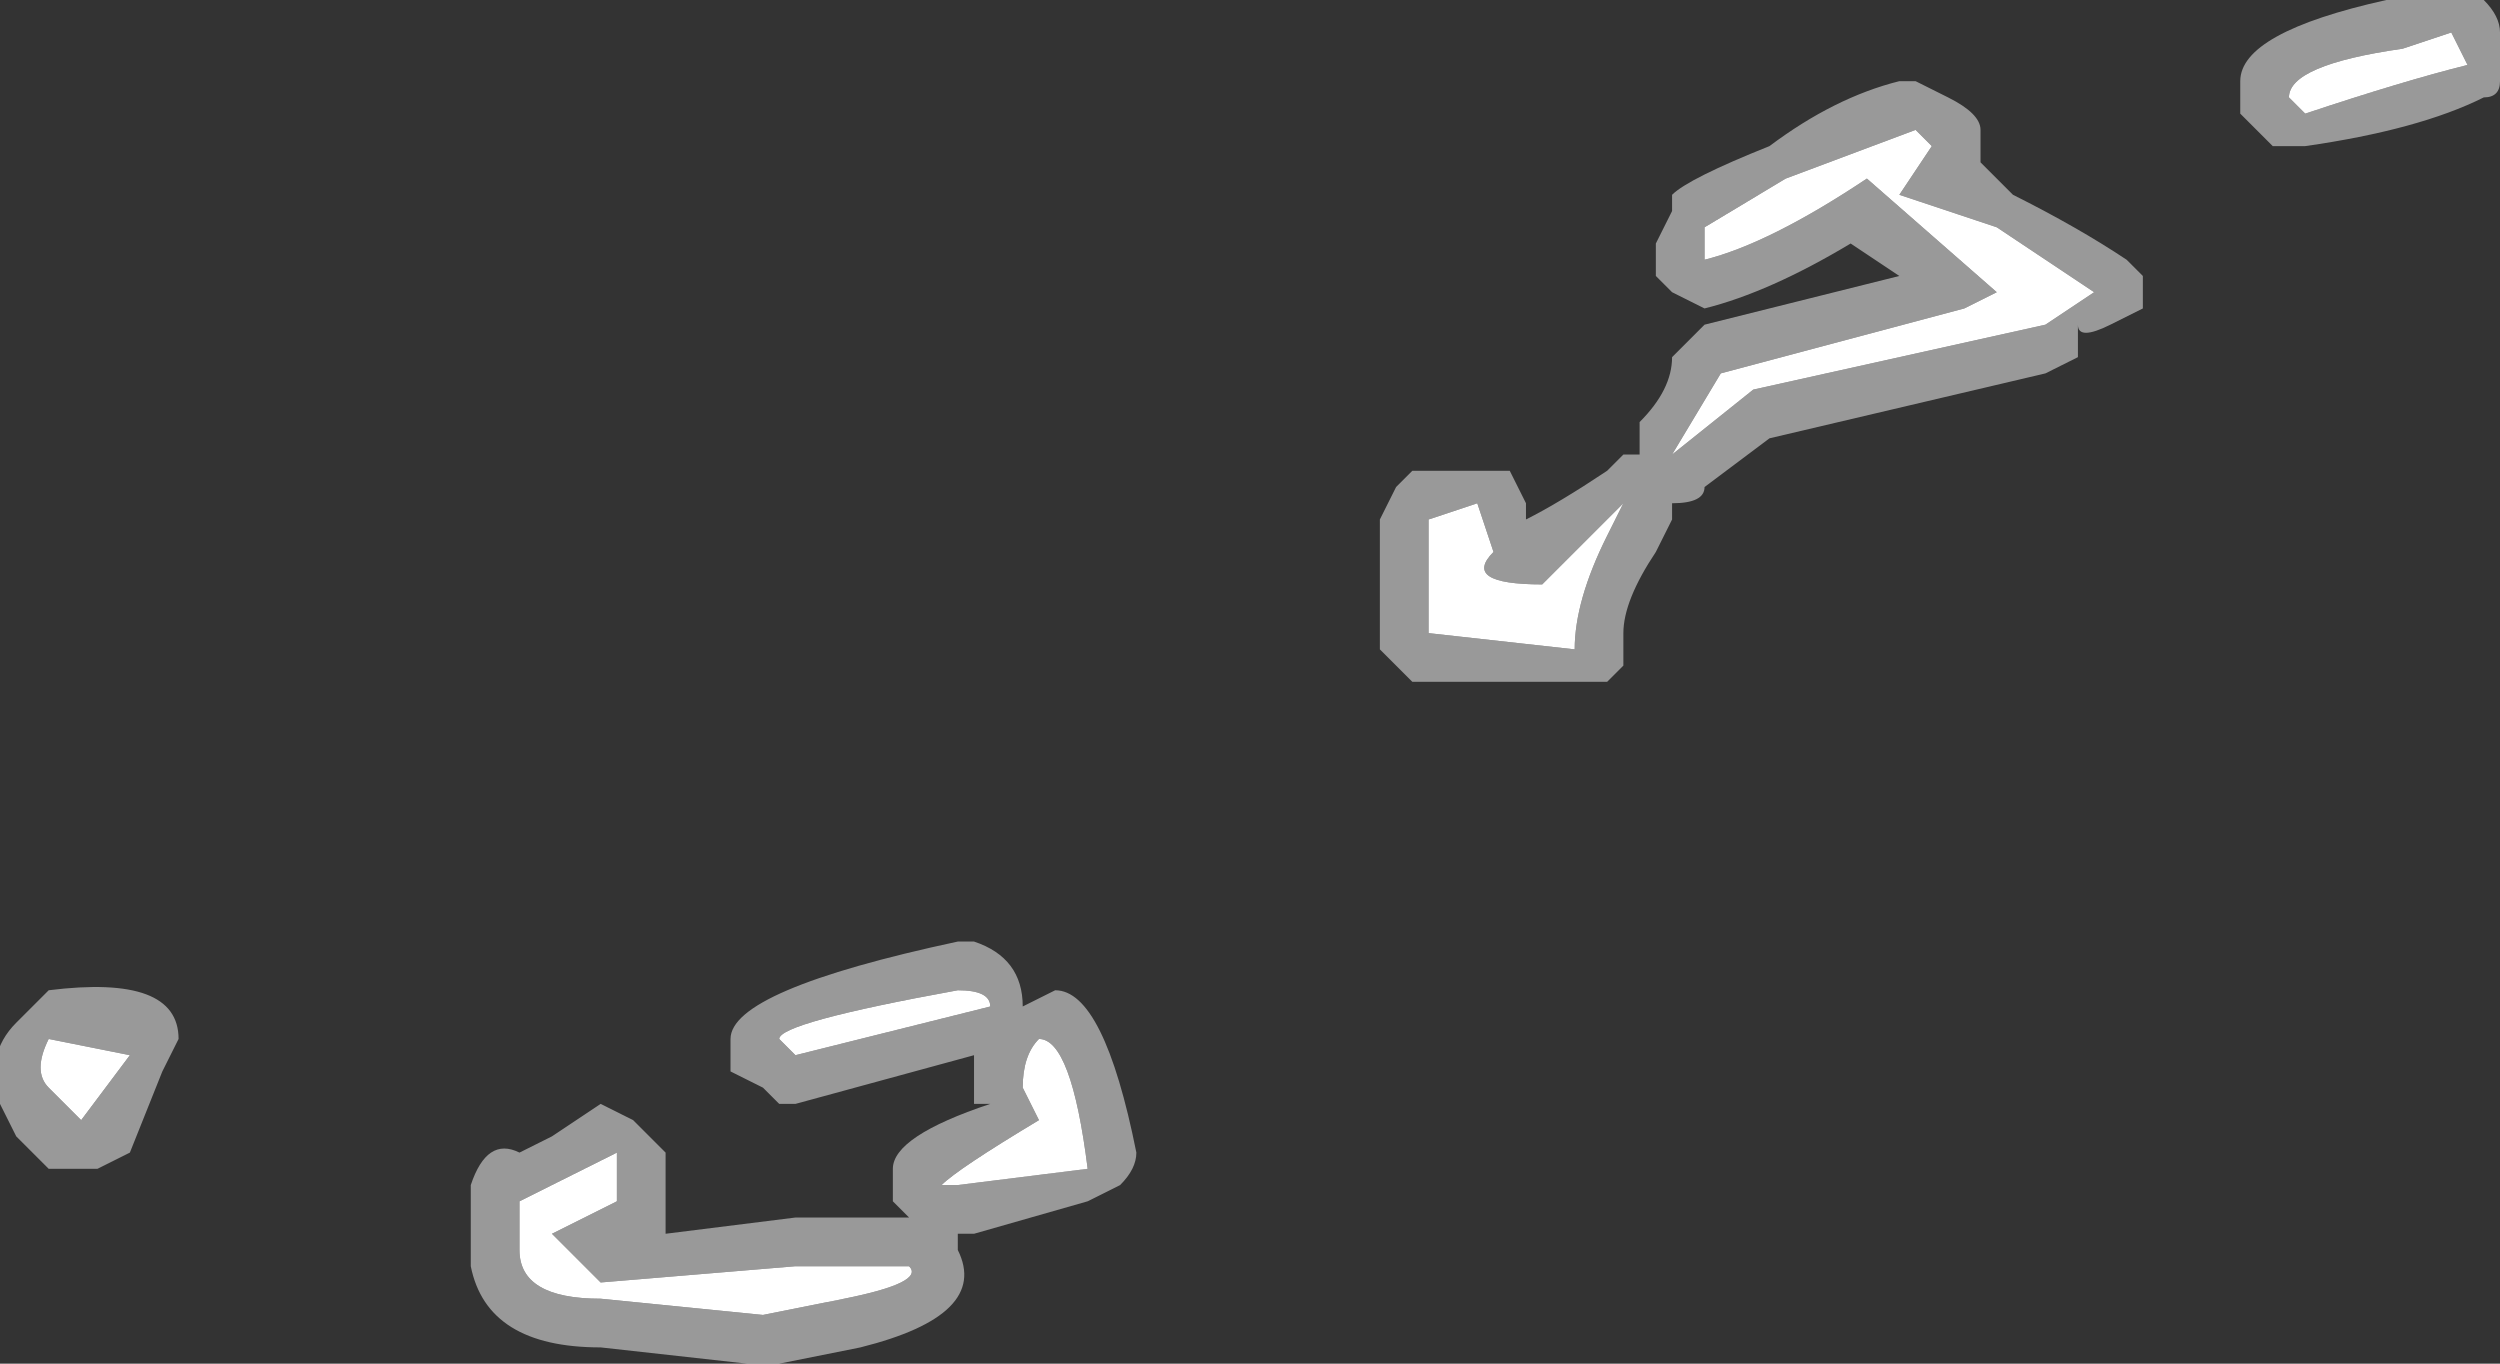 <?xml version="1.0" encoding="UTF-8" standalone="no"?>
<svg xmlns:ffdec="https://www.free-decompiler.com/flash" xmlns:xlink="http://www.w3.org/1999/xlink" ffdec:objectType="shape" height="4.2px" width="7.7px" xmlns="http://www.w3.org/2000/svg">
  <rect width="100%" height="100%" fill="#333333" stroke="none"/>
  <g transform="matrix(1.0, 0.0, 0.0, 1.0, 53.15, 14.5)">
    <path d="M-47.25 -14.25 L-47.15 -14.2 Q-47.05 -14.15 -47.05 -14.1 L-47.05 -14.0 -46.95 -13.9 Q-46.75 -13.8 -46.6 -13.7 L-46.55 -13.65 -46.55 -13.55 -46.65 -13.5 Q-46.75 -13.45 -46.75 -13.5 -46.75 -13.45 -46.75 -13.4 L-46.85 -13.35 -47.7 -13.15 -47.9 -13.0 Q-47.9 -12.95 -48.0 -12.95 L-48.0 -12.9 -48.05 -12.8 Q-48.15 -12.65 -48.15 -12.55 L-48.15 -12.45 -48.2 -12.4 -48.8 -12.4 -48.9 -12.5 -48.9 -12.9 -48.85 -13.0 -48.8 -13.05 -48.5 -13.05 -48.45 -12.95 -48.45 -12.9 Q-48.35 -12.95 -48.2 -13.05 L-48.15 -13.1 -48.1 -13.1 -48.1 -13.2 Q-48.0 -13.3 -48.0 -13.4 L-47.9 -13.5 -47.3 -13.65 -47.45 -13.75 Q-47.7 -13.6 -47.9 -13.55 L-48.0 -13.6 -48.05 -13.65 -48.05 -13.75 -48.0 -13.85 -48.0 -13.9 Q-47.95 -13.95 -47.7 -14.05 -47.5 -14.2 -47.3 -14.25 L-47.25 -14.25 M-46.7 -13.6 L-47.0 -13.8 -47.3 -13.9 -47.2 -14.05 -47.25 -14.1 -47.65 -13.95 -47.9 -13.8 -47.9 -13.7 Q-47.7 -13.75 -47.4 -13.95 L-47.0 -13.6 -47.1 -13.55 -47.85 -13.35 -48.0 -13.1 -47.75 -13.3 -46.85 -13.5 -46.7 -13.6 M-48.75 -12.9 L-48.75 -12.55 -48.3 -12.5 Q-48.3 -12.65 -48.2 -12.85 L-48.15 -12.95 -48.4 -12.7 Q-48.65 -12.7 -48.55 -12.8 L-48.6 -12.95 -48.75 -12.9 M-51.7 -10.8 L-51.7 -10.85 Q-51.65 -11.0 -51.55 -10.95 L-51.45 -11.0 -51.3 -11.1 -51.2 -11.05 Q-51.15 -11.0 -51.1 -10.95 L-51.1 -10.8 Q-51.1 -10.75 -51.1 -10.7 L-50.7 -10.75 -50.35 -10.75 -50.4 -10.8 -50.4 -10.9 Q-50.4 -11.0 -50.1 -11.1 L-50.15 -11.1 -50.15 -11.25 -50.7 -11.1 -50.75 -11.1 -50.8 -11.15 -50.9 -11.2 -50.9 -11.3 Q-50.9 -11.45 -50.2 -11.6 L-50.15 -11.6 Q-50.0 -11.55 -50.0 -11.4 L-49.9 -11.45 Q-49.75 -11.45 -49.65 -10.95 -49.65 -10.9 -49.7 -10.85 L-49.8 -10.8 -50.15 -10.7 -50.2 -10.7 -50.2 -10.65 Q-50.1 -10.45 -50.5 -10.35 L-50.75 -10.3 -50.85 -10.3 -51.3 -10.35 Q-51.65 -10.35 -51.7 -10.6 L-51.7 -10.8 M-51.55 -10.8 L-51.55 -10.65 Q-51.55 -10.5 -51.3 -10.5 L-50.8 -10.45 -50.55 -10.5 Q-50.3 -10.55 -50.35 -10.6 L-50.7 -10.6 -51.3 -10.55 -51.45 -10.7 -51.25 -10.8 -51.25 -10.95 -51.55 -10.8 M-50.7 -11.25 L-50.1 -11.4 Q-50.1 -11.45 -50.2 -11.45 -50.75 -11.35 -50.75 -11.3 L-50.7 -11.25 M-50.0 -11.15 L-49.95 -11.05 Q-50.2 -10.9 -50.25 -10.85 L-50.2 -10.85 -49.8 -10.9 Q-49.85 -11.3 -49.95 -11.3 -50.0 -11.25 -50.0 -11.15 M-52.9 -11.05 L-52.75 -11.25 -53.0 -11.3 Q-53.05 -11.2 -53.0 -11.15 L-52.9 -11.05 M-46.25 -14.15 L-46.25 -14.25 Q-46.25 -14.4 -45.8 -14.5 L-45.5 -14.5 Q-45.45 -14.45 -45.45 -14.4 L-45.45 -14.25 Q-45.45 -14.2 -45.5 -14.2 -45.7 -14.1 -46.05 -14.05 L-46.15 -14.05 -46.25 -14.15 M-53.1 -11.0 L-53.15 -11.1 Q-53.2 -11.25 -53.1 -11.35 L-53.0 -11.45 Q-52.6 -11.5 -52.6 -11.3 L-52.65 -11.2 -52.75 -10.95 -52.85 -10.9 -53.0 -10.9 -53.1 -11.0 M-46.05 -14.15 Q-45.75 -14.25 -45.55 -14.3 L-45.6 -14.4 -45.75 -14.35 Q-46.1 -14.3 -46.1 -14.2 L-46.05 -14.15" fill="#ffffff" fill-opacity="0.502" fill-rule="evenodd" stroke="none"/>
    <path d="M-48.75 -12.9 L-48.6 -12.95 -48.55 -12.8 Q-48.65 -12.7 -48.4 -12.7 L-48.15 -12.95 -48.2 -12.85 Q-48.3 -12.65 -48.3 -12.5 L-48.75 -12.55 -48.75 -12.9 M-46.7 -13.6 L-46.85 -13.5 -47.75 -13.3 -48.0 -13.1 -47.85 -13.35 -47.1 -13.55 -47.0 -13.6 -47.4 -13.95 Q-47.7 -13.75 -47.9 -13.7 L-47.9 -13.8 -47.65 -13.95 -47.25 -14.1 -47.2 -14.05 -47.3 -13.9 -47.0 -13.8 -46.7 -13.6 M-52.9 -11.05 L-53.0 -11.15 Q-53.05 -11.2 -53.0 -11.3 L-52.75 -11.25 -52.9 -11.05 M-50.0 -11.15 Q-50.0 -11.25 -49.95 -11.3 -49.85 -11.3 -49.8 -10.9 L-50.2 -10.85 -50.25 -10.85 Q-50.2 -10.9 -49.95 -11.05 L-50.0 -11.15 M-50.7 -11.25 L-50.75 -11.3 Q-50.75 -11.35 -50.2 -11.45 -50.1 -11.45 -50.1 -11.4 L-50.7 -11.25 M-51.55 -10.8 L-51.25 -10.95 -51.25 -10.8 -51.45 -10.7 -51.3 -10.55 -50.7 -10.6 -50.35 -10.6 Q-50.3 -10.55 -50.55 -10.5 L-50.8 -10.45 -51.3 -10.5 Q-51.55 -10.5 -51.55 -10.65 L-51.55 -10.8 M-46.05 -14.15 L-46.1 -14.2 Q-46.1 -14.3 -45.75 -14.35 L-45.6 -14.4 -45.55 -14.3 Q-45.75 -14.25 -46.05 -14.15" fill="#ffffff" fill-rule="evenodd" stroke="none"/>
  </g>
</svg>
